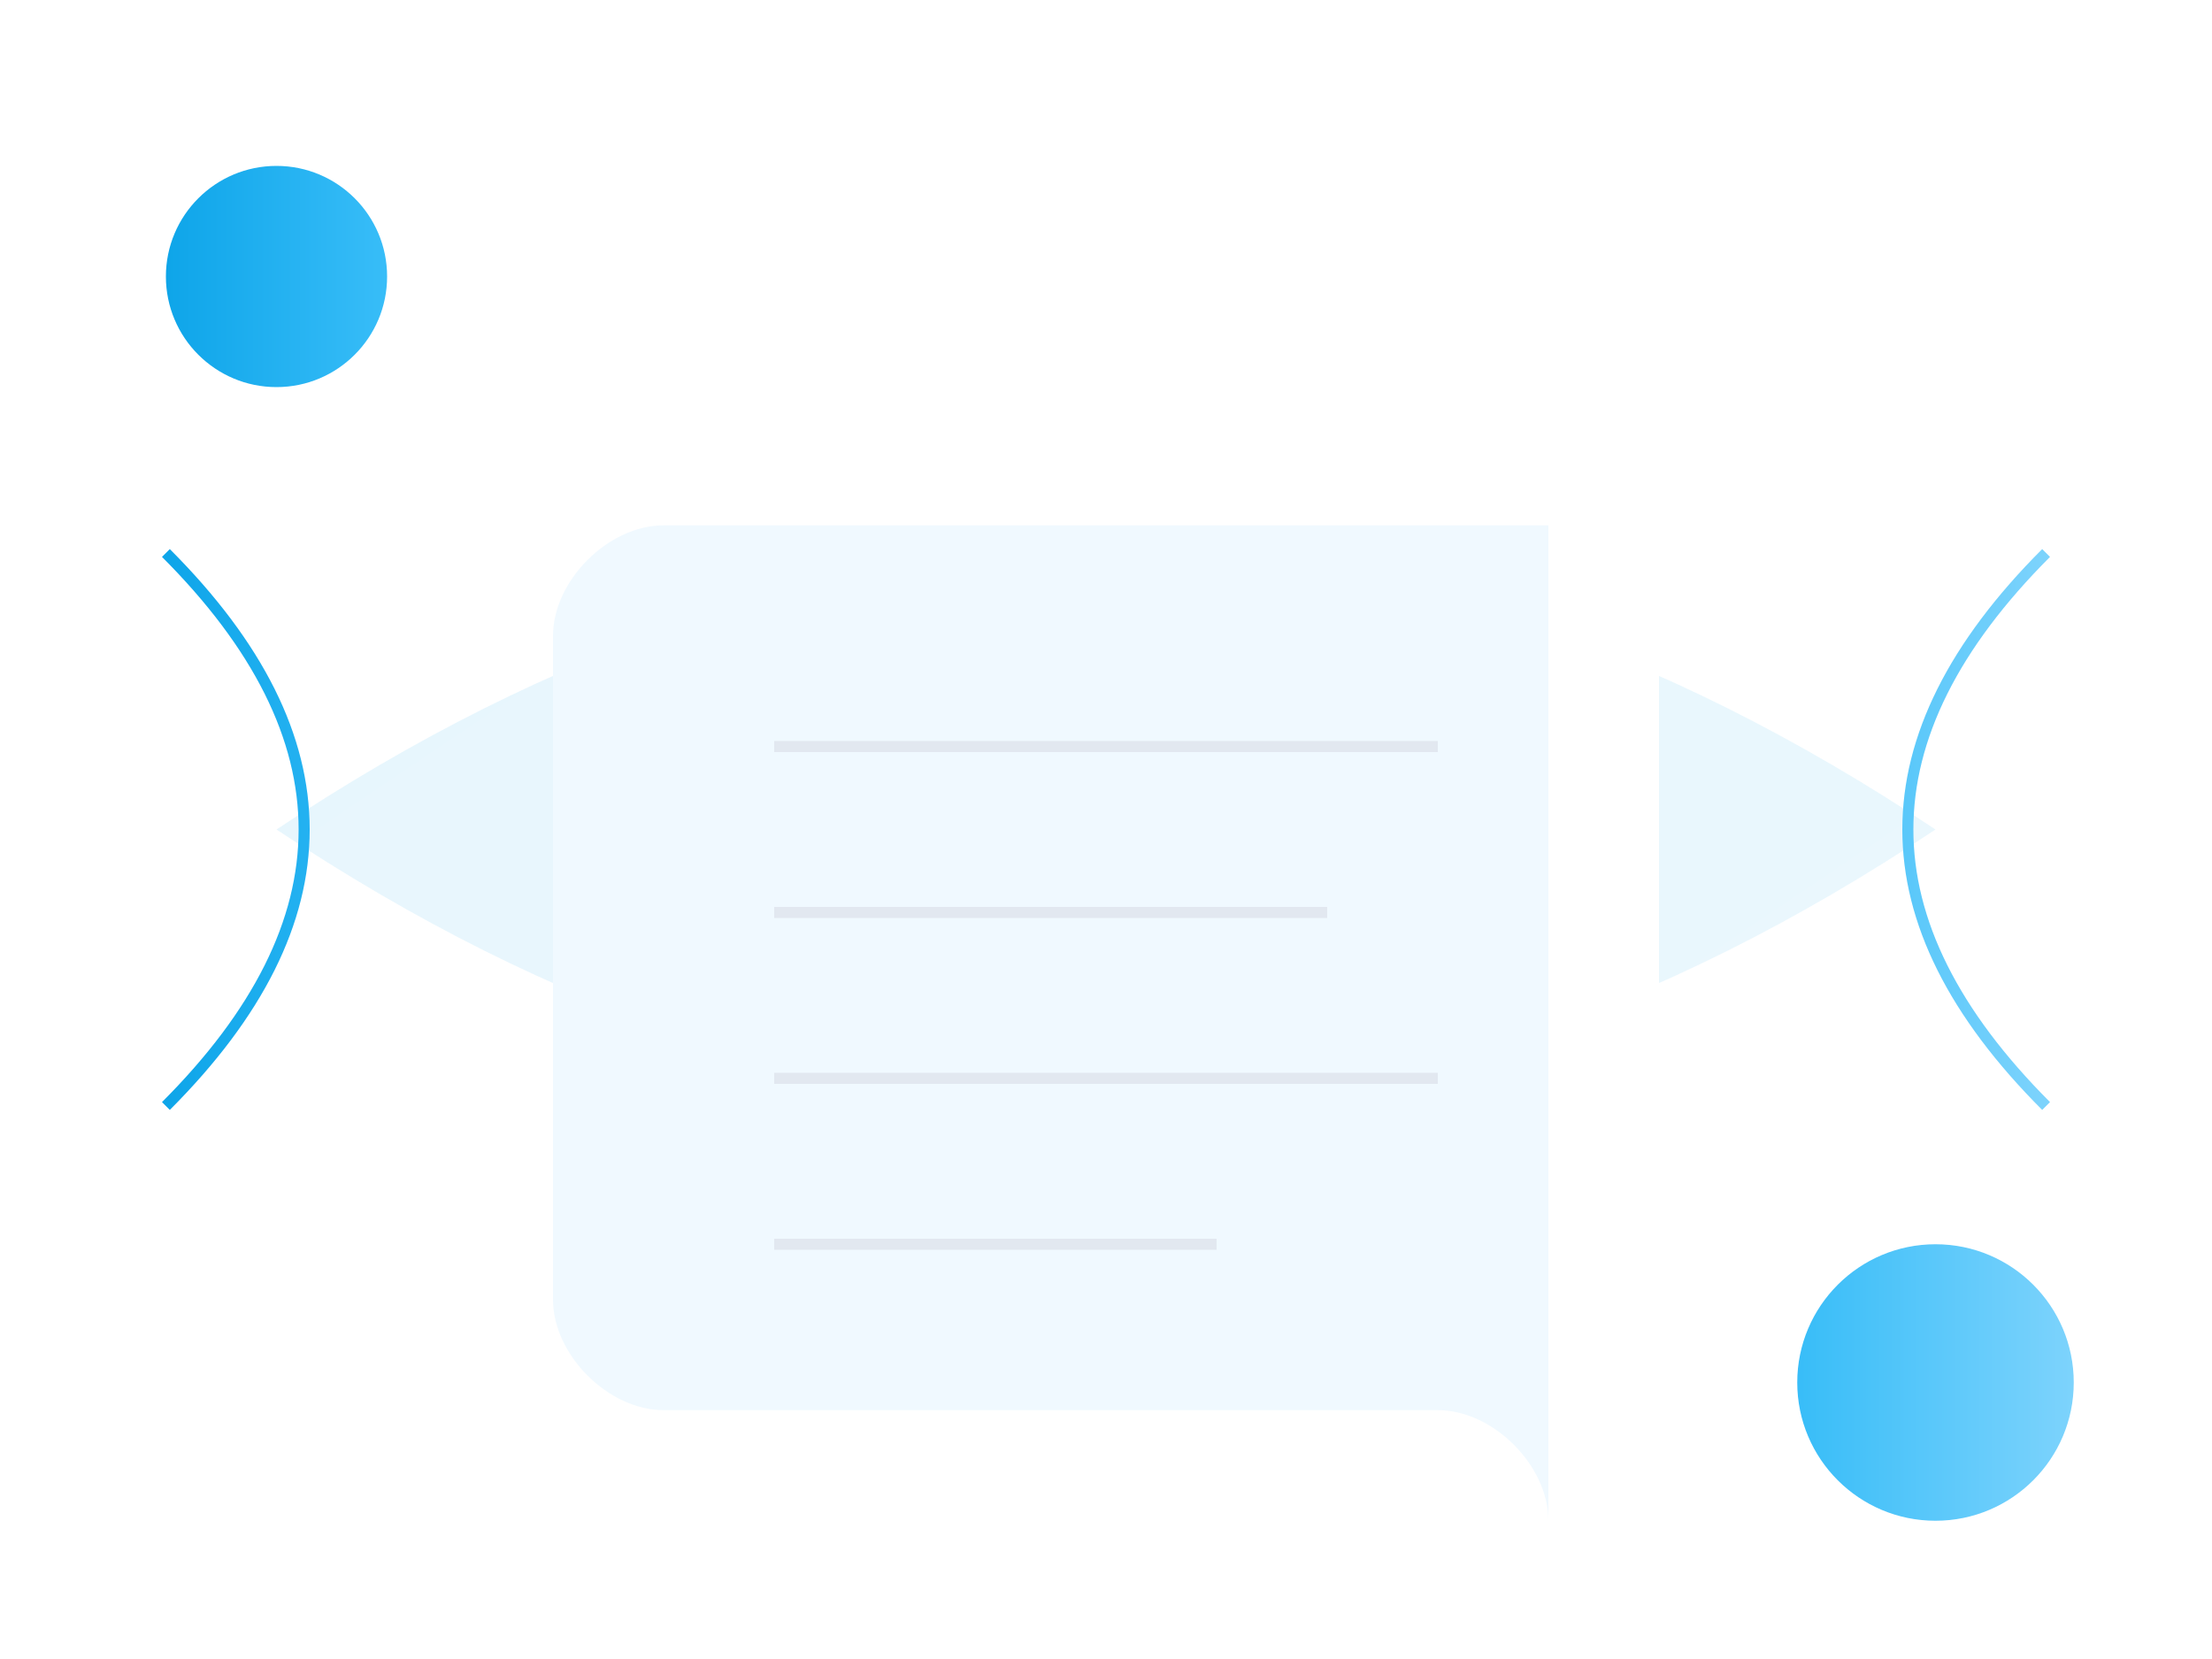 <svg width="400" height="300" viewBox="0 0 400 300" xmlns="http://www.w3.org/2000/svg">
    <!-- Background Shape -->
    <path d="M50,150 Q200,50 350,150 Q200,250 50,150" fill="url(#bgGradient)" opacity="0.1"/>
    
    <!-- Book Shape -->
    <g transform="translate(100, 75)">
        <!-- Book Cover -->
        <path d="M20,20 L180,20 C190,20 200,30 200,40 L200,180 C200,190 190,200 180,200 L20,200 C10,200 0,190 0,180 L0,40 C0,30 10,20 20,20" fill="white" filter="url(#shadow)"/>
        
        <!-- Book Pages -->
        <path d="M180,20 L180,200 C180,190 170,180 160,180 L20,180 C10,180 0,170 0,160 L0,40 C0,30 10,20 20,20 L180,20" fill="#f0f9ff"/>
        
        <!-- Book Lines -->
        <line x1="40" y1="60" x2="160" y2="60" stroke="#e2e8f0" stroke-width="2"/>
        <line x1="40" y1="90" x2="140" y2="90" stroke="#e2e8f0" stroke-width="2"/>
        <line x1="40" y1="120" x2="160" y2="120" stroke="#e2e8f0" stroke-width="2"/>
        <line x1="40" y1="150" x2="120" y2="150" stroke="#e2e8f0" stroke-width="2"/>
    </g>
    
    <!-- Floating Elements -->
    <circle cx="50" cy="50" r="20" fill="url(#accentGradient)"/>
    <circle cx="350" cy="250" r="25" fill="url(#accentGradient2)"/>
    
    <!-- Decorative Lines -->
    <path d="M30,100 Q80,150 30,200" stroke="url(#lineGradient)" stroke-width="2" fill="none"/>
    <path d="M370,100 Q320,150 370,200" stroke="url(#lineGradient2)" stroke-width="2" fill="none"/>
    
    <!-- Definitions -->
    <defs>
        <linearGradient id="bgGradient" x1="0%" y1="0%" x2="100%" y2="100%">
            <stop offset="0%" style="stop-color:#0ea5e9"/>
            <stop offset="100%" style="stop-color:#38bdf8"/>
        </linearGradient>
        <linearGradient id="accentGradient" x1="0%" y1="0%" x2="100%" y2="0%">
            <stop offset="0%" style="stop-color:#0ea5e9"/>
            <stop offset="100%" style="stop-color:#38bdf8"/>
        </linearGradient>
        <linearGradient id="accentGradient2" x1="0%" y1="0%" x2="100%" y2="0%">
            <stop offset="0%" style="stop-color:#38bdf8"/>
            <stop offset="100%" style="stop-color:#7dd3fc"/>
        </linearGradient>
        <linearGradient id="lineGradient" x1="0%" y1="0%" x2="100%" y2="0%">
            <stop offset="0%" style="stop-color:#0ea5e9"/>
            <stop offset="100%" style="stop-color:#38bdf8"/>
        </linearGradient>
        <linearGradient id="lineGradient2" x1="0%" y1="0%" x2="100%" y2="0%">
            <stop offset="0%" style="stop-color:#38bdf8"/>
            <stop offset="100%" style="stop-color:#7dd3fc"/>
        </linearGradient>
        <filter id="shadow" x="-20%" y="-20%" width="140%" height="140%">
            <feGaussianBlur in="SourceAlpha" stdDeviation="5"/>
            <feOffset dx="0" dy="4"/>
            <feComponentTransfer>
                <feFuncA type="linear" slope="0.2"/>
            </feComponentTransfer>
            <feMerge>
                <feMergeNode/>
                <feMergeNode in="SourceGraphic"/>
            </feMerge>
        </filter>
    </defs>
</svg> 